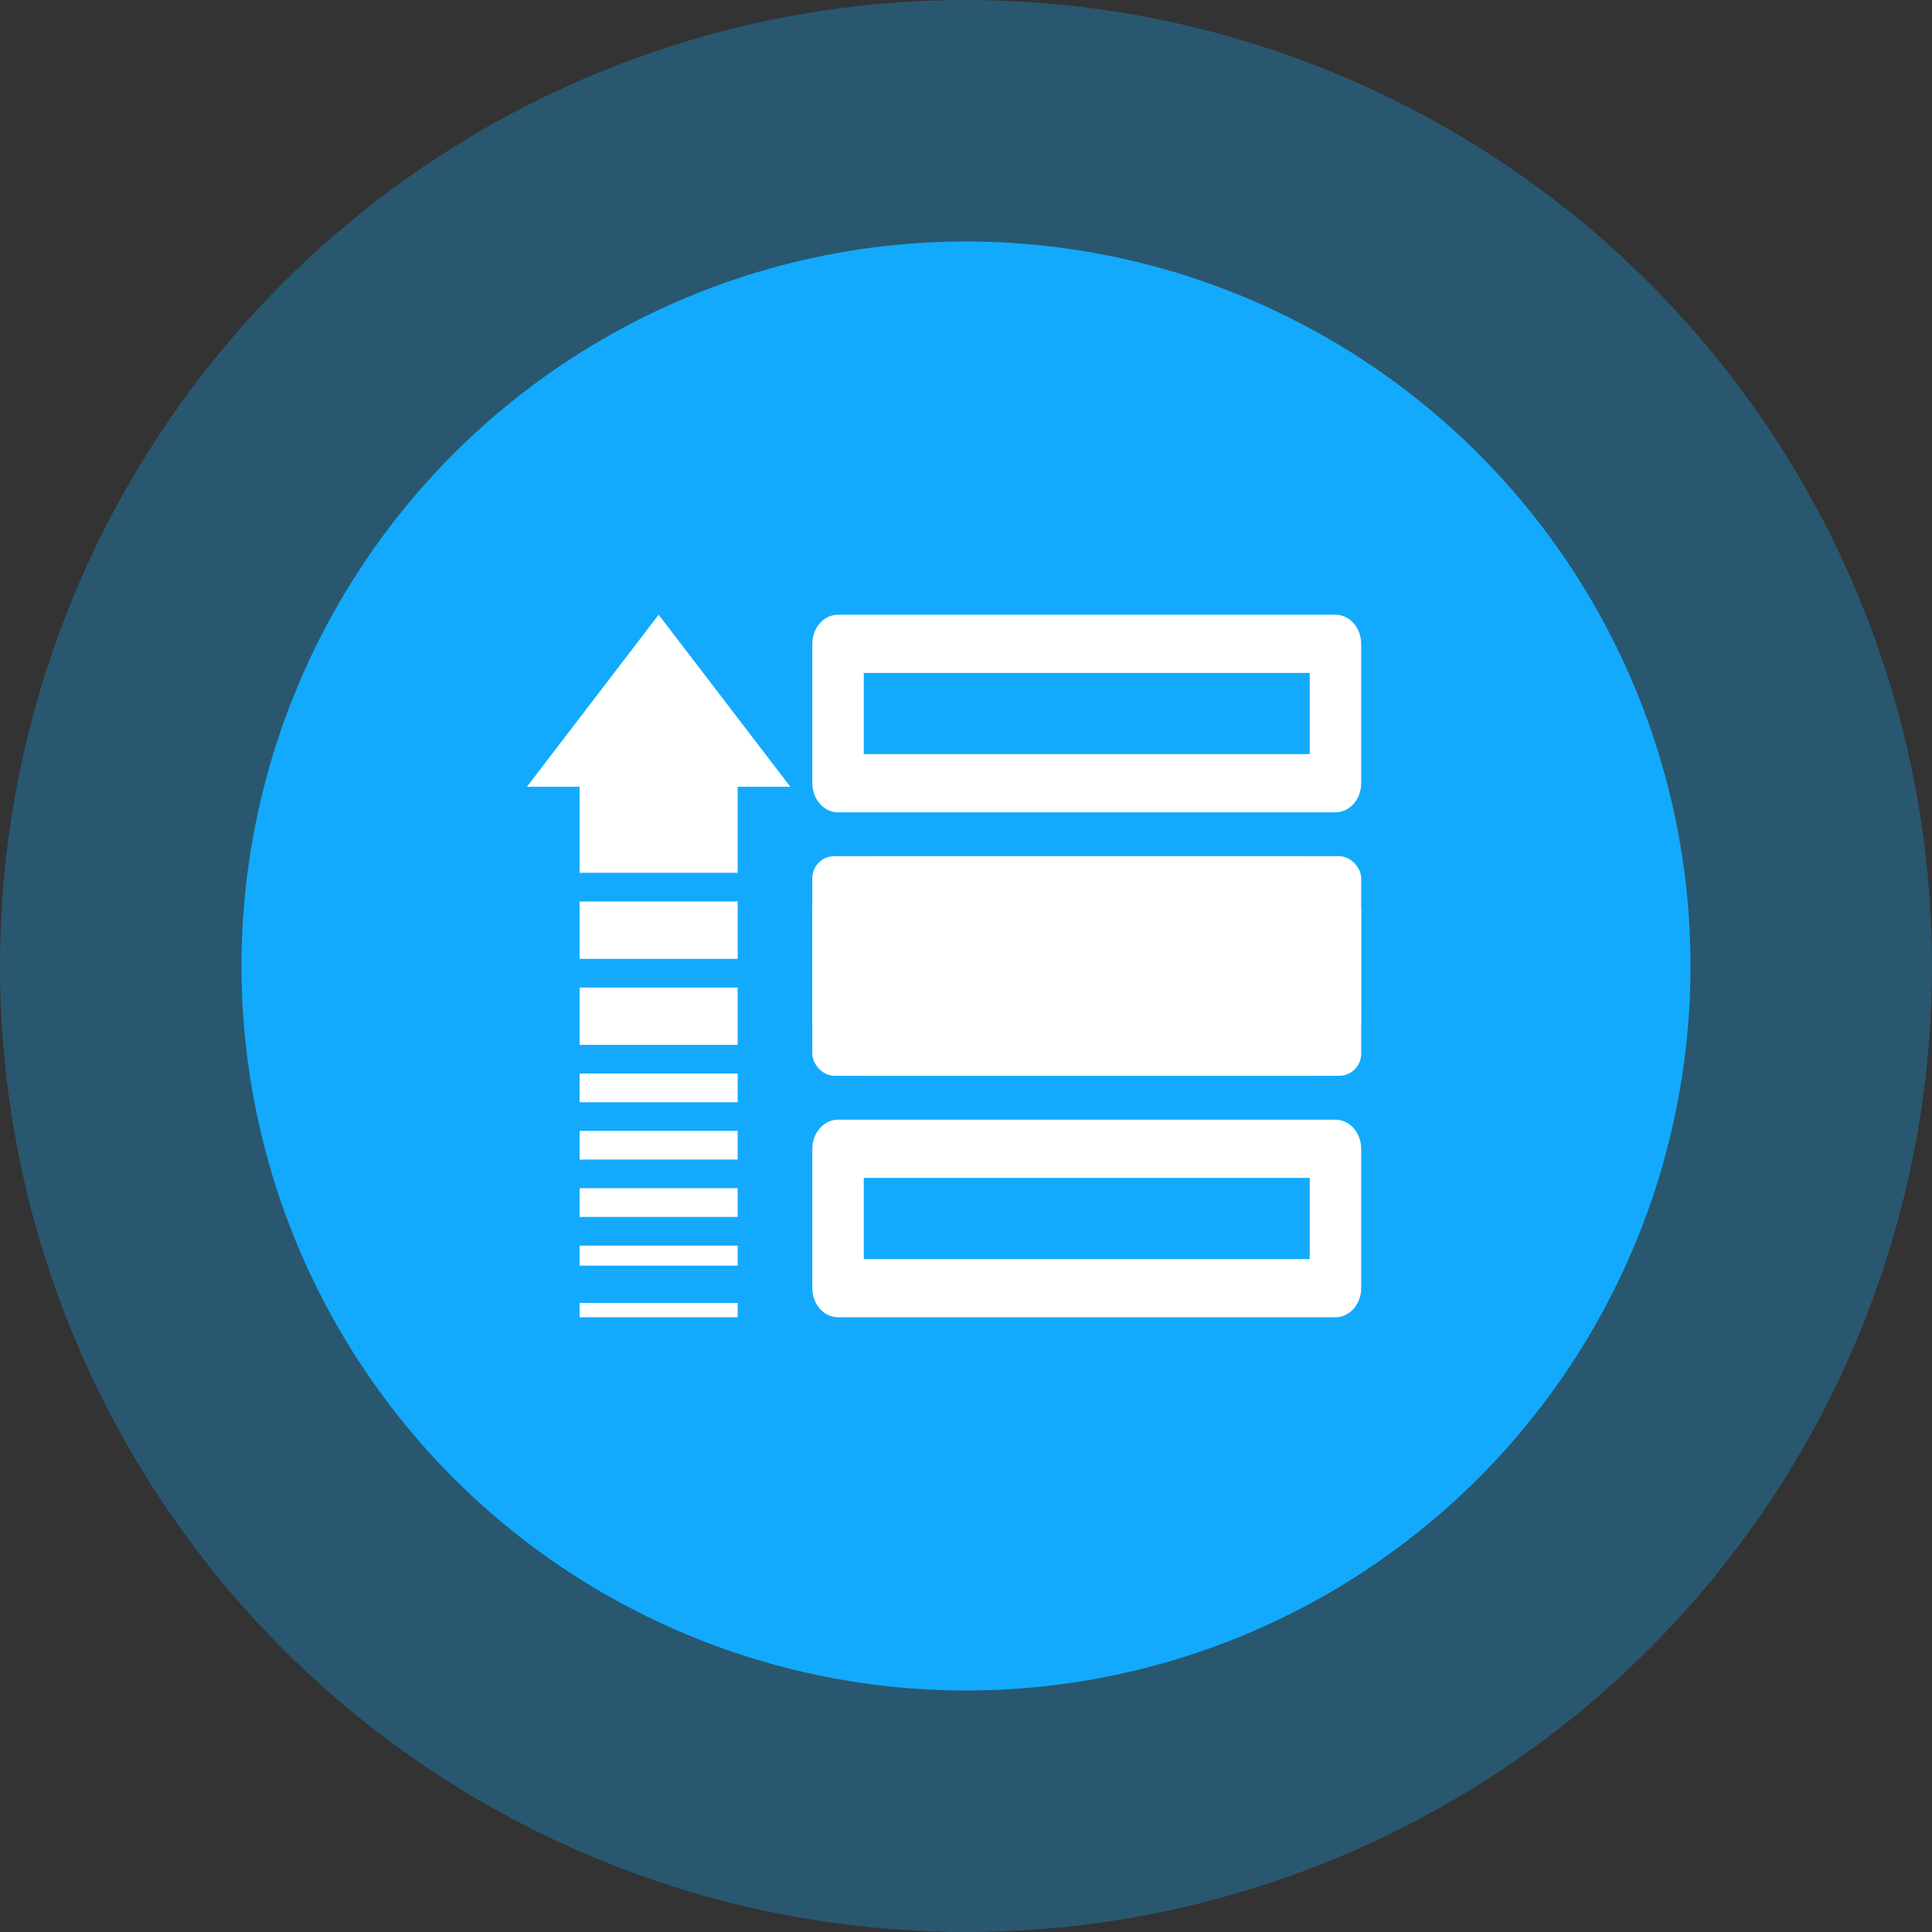 <?xml version="1.0" encoding="UTF-8"?>
<svg width="88px" height="88px" viewBox="0 0 88 88" version="1.1" xmlns="http://www.w3.org/2000/svg" xmlns:xlink="http://www.w3.org/1999/xlink">
    <rect x="0" y="0" width="88" height="88" fill="#333333" stroke="none"/>
    <!-- Generator: Sketch 49.3 (51167) - http://www.bohemiancoding.com/sketch -->
    <title>Mid Range Icon</title>
    <desc>Created with Sketch.</desc>
    <defs>
        <rect id="path-1" x="13" y="11" width="25" height="10" rx="1"></rect>
    </defs>
    <g id="Page-1" stroke="none" stroke-width="1" fill="none" fill-rule="evenodd">
        <g id="Mid-Range-Icon">
            <circle id="Oval-Copy-3" fill-opacity="0.3" fill="#13AAFD" cx="44" cy="44" r="44"></circle>
            <circle id="Oval-Copy-2" fill="#13AAFD" cx="44" cy="44" r="33"></circle>
            <g id="Icon_MidRange_Products_Menu" transform="translate(24, 28)">
                <path d="M15.344,2.652 L15.344,6.348 L35.656,6.348 L35.656,2.652 L15.344,2.652 Z M14.172,0 L36.828,0 C37.475,-2.73606298e-15 38,0.594 38,1.326 L38,7.674 C38,8.406 37.475,9 36.828,9 L14.172,9 C13.525,9 13,8.406 13,7.674 L13,1.326 C13,0.594 13.525,7.23330603e-16 14.172,0 Z" id="Rectangle-3" fill="#FFFFFF" fill-rule="nonzero"></path>
                <path d="M9.6,7.837 L9.6,11.755 L2.4,11.755 L2.4,7.837 L0,7.837 L6,0 L12,7.837 L9.6,7.837 Z M2.4,13.061 L9.6,13.061 L9.6,15.673 L2.4,15.673 L2.4,13.061 Z M2.4,20.898 L9.6,20.898 L9.6,22.204 L2.4,22.204 L2.4,20.898 Z M2.4,23.51 L9.6,23.51 L9.6,24.816 L2.4,24.816 L2.4,23.51 Z M2.4,16.98 L9.6,16.98 L9.6,19.592 L2.4,19.592 L2.4,16.98 Z M2.4,26.122 L9.6,26.122 L9.6,27.429 L2.4,27.429 L2.4,26.122 Z M2.4,28.735 L9.6,28.735 L9.6,29.649 L2.4,29.649 L2.4,28.735 Z M2.4,31.347 L9.6,31.347 L9.6,32 L2.4,32 L2.4,31.347 Z" id="Combined-Shape" fill="#FFFFFF" fill-rule="nonzero"></path>
                <path d="M15.344,29.348 L35.656,29.348 L35.656,25.652 L15.344,25.652 L15.344,29.348 Z M14.172,23 L36.828,23 C37.475,23 38,23.594 38,24.326 L38,30.674 C38,31.406 37.475,32 36.828,32 L14.172,32 C13.525,32 13,31.406 13,30.674 L13,24.326 C13,23.594 13.525,23 14.172,23 Z" id="Rectangle-3" fill="#FFFFFF" fill-rule="nonzero"></path>
                <g id="Rectangle">
                    <use fill="#FFFFFF" fill-rule="evenodd" xlink:href="#path-1"></use>
                    <rect stroke="#FFFFFF" stroke-width="3" x="14.5" y="12.5" width="22" height="7" rx="1"></rect>
                </g>
            </g>
        </g>
    </g>
</svg>
